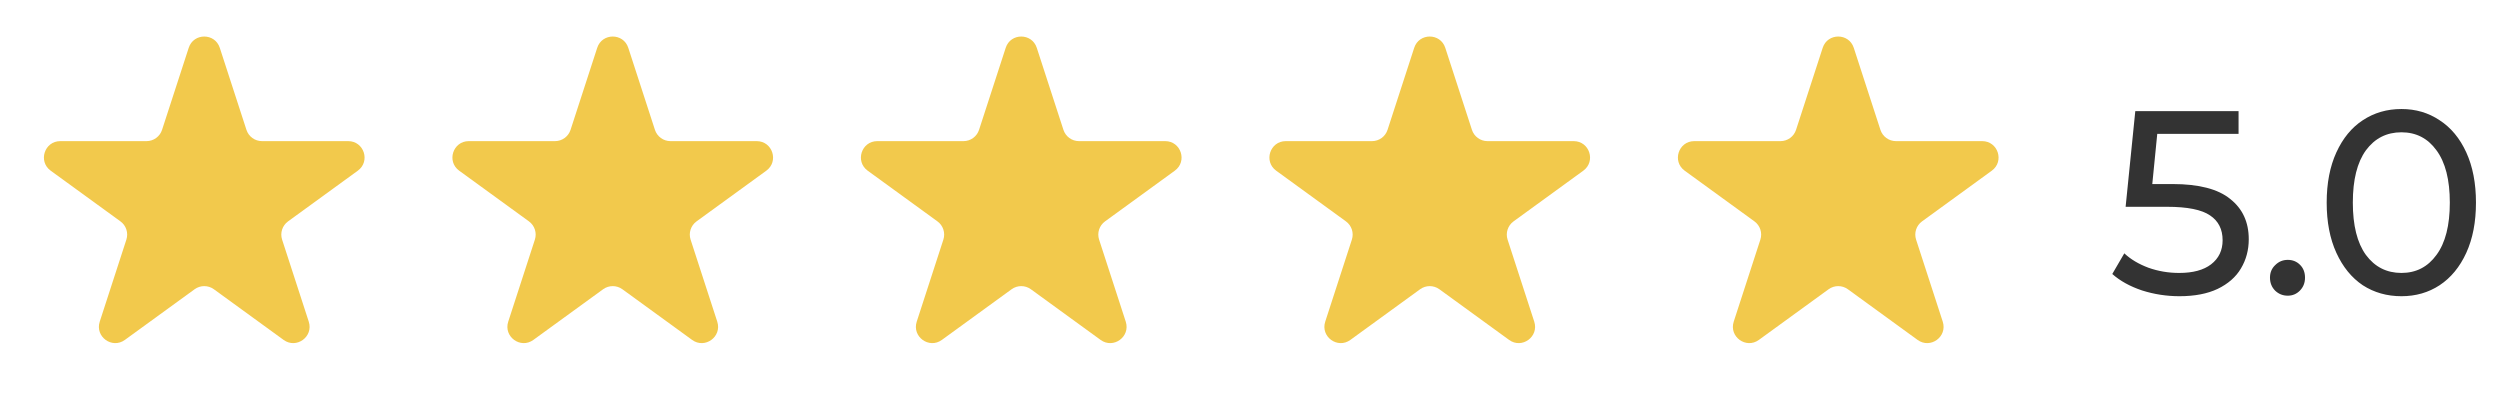 <svg width="153" height="25" viewBox="0 0 153 25" fill="none" xmlns="http://www.w3.org/2000/svg">
<path d="M11.549 2.927C11.848 2.005 13.152 2.006 13.451 2.927L15.082 7.946C15.216 8.358 15.6 8.637 16.033 8.637H21.31C22.279 8.637 22.682 9.877 21.898 10.446L17.629 13.548C17.278 13.803 17.131 14.254 17.265 14.666L18.896 19.685C19.195 20.607 18.141 21.373 17.357 20.803L13.088 17.701C12.737 17.447 12.263 17.447 11.912 17.701L7.642 20.803C6.859 21.373 5.804 20.607 6.104 19.685L7.734 14.666C7.868 14.254 7.722 13.803 7.371 13.548L3.102 10.446C2.318 9.877 2.721 8.637 3.689 8.637H8.967C9.4 8.637 9.784 8.358 9.918 7.946L11.549 2.927Z" fill="#F2C94C"/>
<path d="M36.549 2.927C36.848 2.005 38.152 2.006 38.451 2.927L40.082 7.946C40.216 8.358 40.6 8.637 41.033 8.637H46.31C47.279 8.637 47.682 9.877 46.898 10.446L42.629 13.548C42.278 13.803 42.131 14.254 42.265 14.666L43.896 19.685C44.196 20.607 43.141 21.373 42.357 20.803L38.088 17.701C37.737 17.447 37.263 17.447 36.912 17.701L32.642 20.803C31.859 21.373 30.804 20.607 31.104 19.685L32.734 14.666C32.868 14.254 32.722 13.803 32.371 13.548L28.102 10.446C27.318 9.877 27.721 8.637 28.689 8.637H33.967C34.4 8.637 34.784 8.358 34.918 7.946L36.549 2.927Z" fill="#F2C94C"/>
<path d="M61.549 2.927C61.848 2.005 63.152 2.006 63.451 2.927L65.082 7.946C65.216 8.358 65.6 8.637 66.033 8.637H71.31C72.279 8.637 72.682 9.877 71.898 10.446L67.629 13.548C67.278 13.803 67.131 14.254 67.265 14.666L68.896 19.685C69.195 20.607 68.141 21.373 67.357 20.803L63.088 17.701C62.737 17.447 62.263 17.447 61.912 17.701L57.642 20.803C56.859 21.373 55.804 20.607 56.104 19.685L57.734 14.666C57.868 14.254 57.722 13.803 57.371 13.548L53.102 10.446C52.318 9.877 52.721 8.637 53.689 8.637H58.967C59.4 8.637 59.784 8.358 59.918 7.946L61.549 2.927Z" fill="#F2C94C"/>
<path d="M86.549 2.927C86.848 2.005 88.152 2.006 88.451 2.927L90.082 7.946C90.216 8.358 90.6 8.637 91.033 8.637H96.31C97.279 8.637 97.682 9.877 96.898 10.446L92.629 13.548C92.278 13.803 92.131 14.254 92.265 14.666L93.896 19.685C94.195 20.607 93.141 21.373 92.357 20.803L88.088 17.701C87.737 17.447 87.263 17.447 86.912 17.701L82.642 20.803C81.859 21.373 80.804 20.607 81.104 19.685L82.734 14.666C82.868 14.254 82.722 13.803 82.371 13.548L78.102 10.446C77.318 9.877 77.721 8.637 78.689 8.637H83.967C84.4 8.637 84.784 8.358 84.918 7.946L86.549 2.927Z" fill="#F2C94C"/>
<path d="M111.549 2.927C111.848 2.005 113.152 2.006 113.451 2.927L115.082 7.946C115.216 8.358 115.6 8.637 116.033 8.637H121.31C122.279 8.637 122.682 9.877 121.898 10.446L117.629 13.548C117.278 13.803 117.131 14.254 117.265 14.666L118.896 19.685C119.195 20.607 118.141 21.373 117.357 20.803L113.088 17.701C112.737 17.447 112.263 17.447 111.912 17.701L107.642 20.803C106.859 21.373 105.804 20.607 106.104 19.685L107.734 14.666C107.868 14.254 107.722 13.803 107.371 13.548L103.102 10.446C102.318 9.877 102.721 8.637 103.689 8.637H108.967C109.4 8.637 109.784 8.358 109.918 7.946L111.549 2.927Z" fill="#F2C94C"/>
<path d="M132.968 11.264C134.568 11.264 135.741 11.568 136.488 12.176C137.245 12.773 137.624 13.594 137.624 14.64C137.624 15.301 137.464 15.898 137.144 16.432C136.835 16.954 136.36 17.37 135.72 17.68C135.091 17.978 134.312 18.128 133.384 18.128C132.595 18.128 131.832 18.01 131.096 17.776C130.36 17.53 129.752 17.194 129.272 16.768L130.008 15.504C130.392 15.866 130.883 16.16 131.48 16.384C132.077 16.597 132.707 16.704 133.368 16.704C134.211 16.704 134.861 16.528 135.32 16.176C135.789 15.813 136.024 15.322 136.024 14.704C136.024 14.032 135.768 13.525 135.256 13.184C134.744 12.832 133.869 12.656 132.632 12.656H130.088L130.68 6.8H137V8.192H132.024L131.72 11.264H132.968ZM140.011 18.096C139.713 18.096 139.457 17.994 139.243 17.792C139.03 17.578 138.923 17.312 138.923 16.992C138.923 16.682 139.03 16.426 139.243 16.224C139.457 16.01 139.713 15.904 140.011 15.904C140.31 15.904 140.561 16.005 140.763 16.208C140.966 16.41 141.067 16.672 141.067 16.992C141.067 17.312 140.961 17.578 140.747 17.792C140.545 17.994 140.299 18.096 140.011 18.096ZM146.969 18.128C146.084 18.128 145.294 17.904 144.601 17.456C143.918 16.997 143.38 16.336 142.985 15.472C142.59 14.608 142.393 13.584 142.393 12.4C142.393 11.216 142.59 10.192 142.985 9.328C143.38 8.464 143.918 7.808 144.601 7.36C145.294 6.901 146.084 6.672 146.969 6.672C147.844 6.672 148.622 6.901 149.305 7.36C149.998 7.808 150.542 8.464 150.937 9.328C151.332 10.192 151.529 11.216 151.529 12.4C151.529 13.584 151.332 14.608 150.937 15.472C150.542 16.336 149.998 16.997 149.305 17.456C148.622 17.904 147.844 18.128 146.969 18.128ZM146.969 16.704C147.865 16.704 148.58 16.336 149.113 15.6C149.657 14.864 149.929 13.797 149.929 12.4C149.929 11.002 149.657 9.936 149.113 9.2C148.58 8.464 147.865 8.096 146.969 8.096C146.062 8.096 145.337 8.464 144.793 9.2C144.26 9.936 143.993 11.002 143.993 12.4C143.993 13.797 144.26 14.864 144.793 15.6C145.337 16.336 146.062 16.704 146.969 16.704Z" fill="#333333"/>
</svg>
